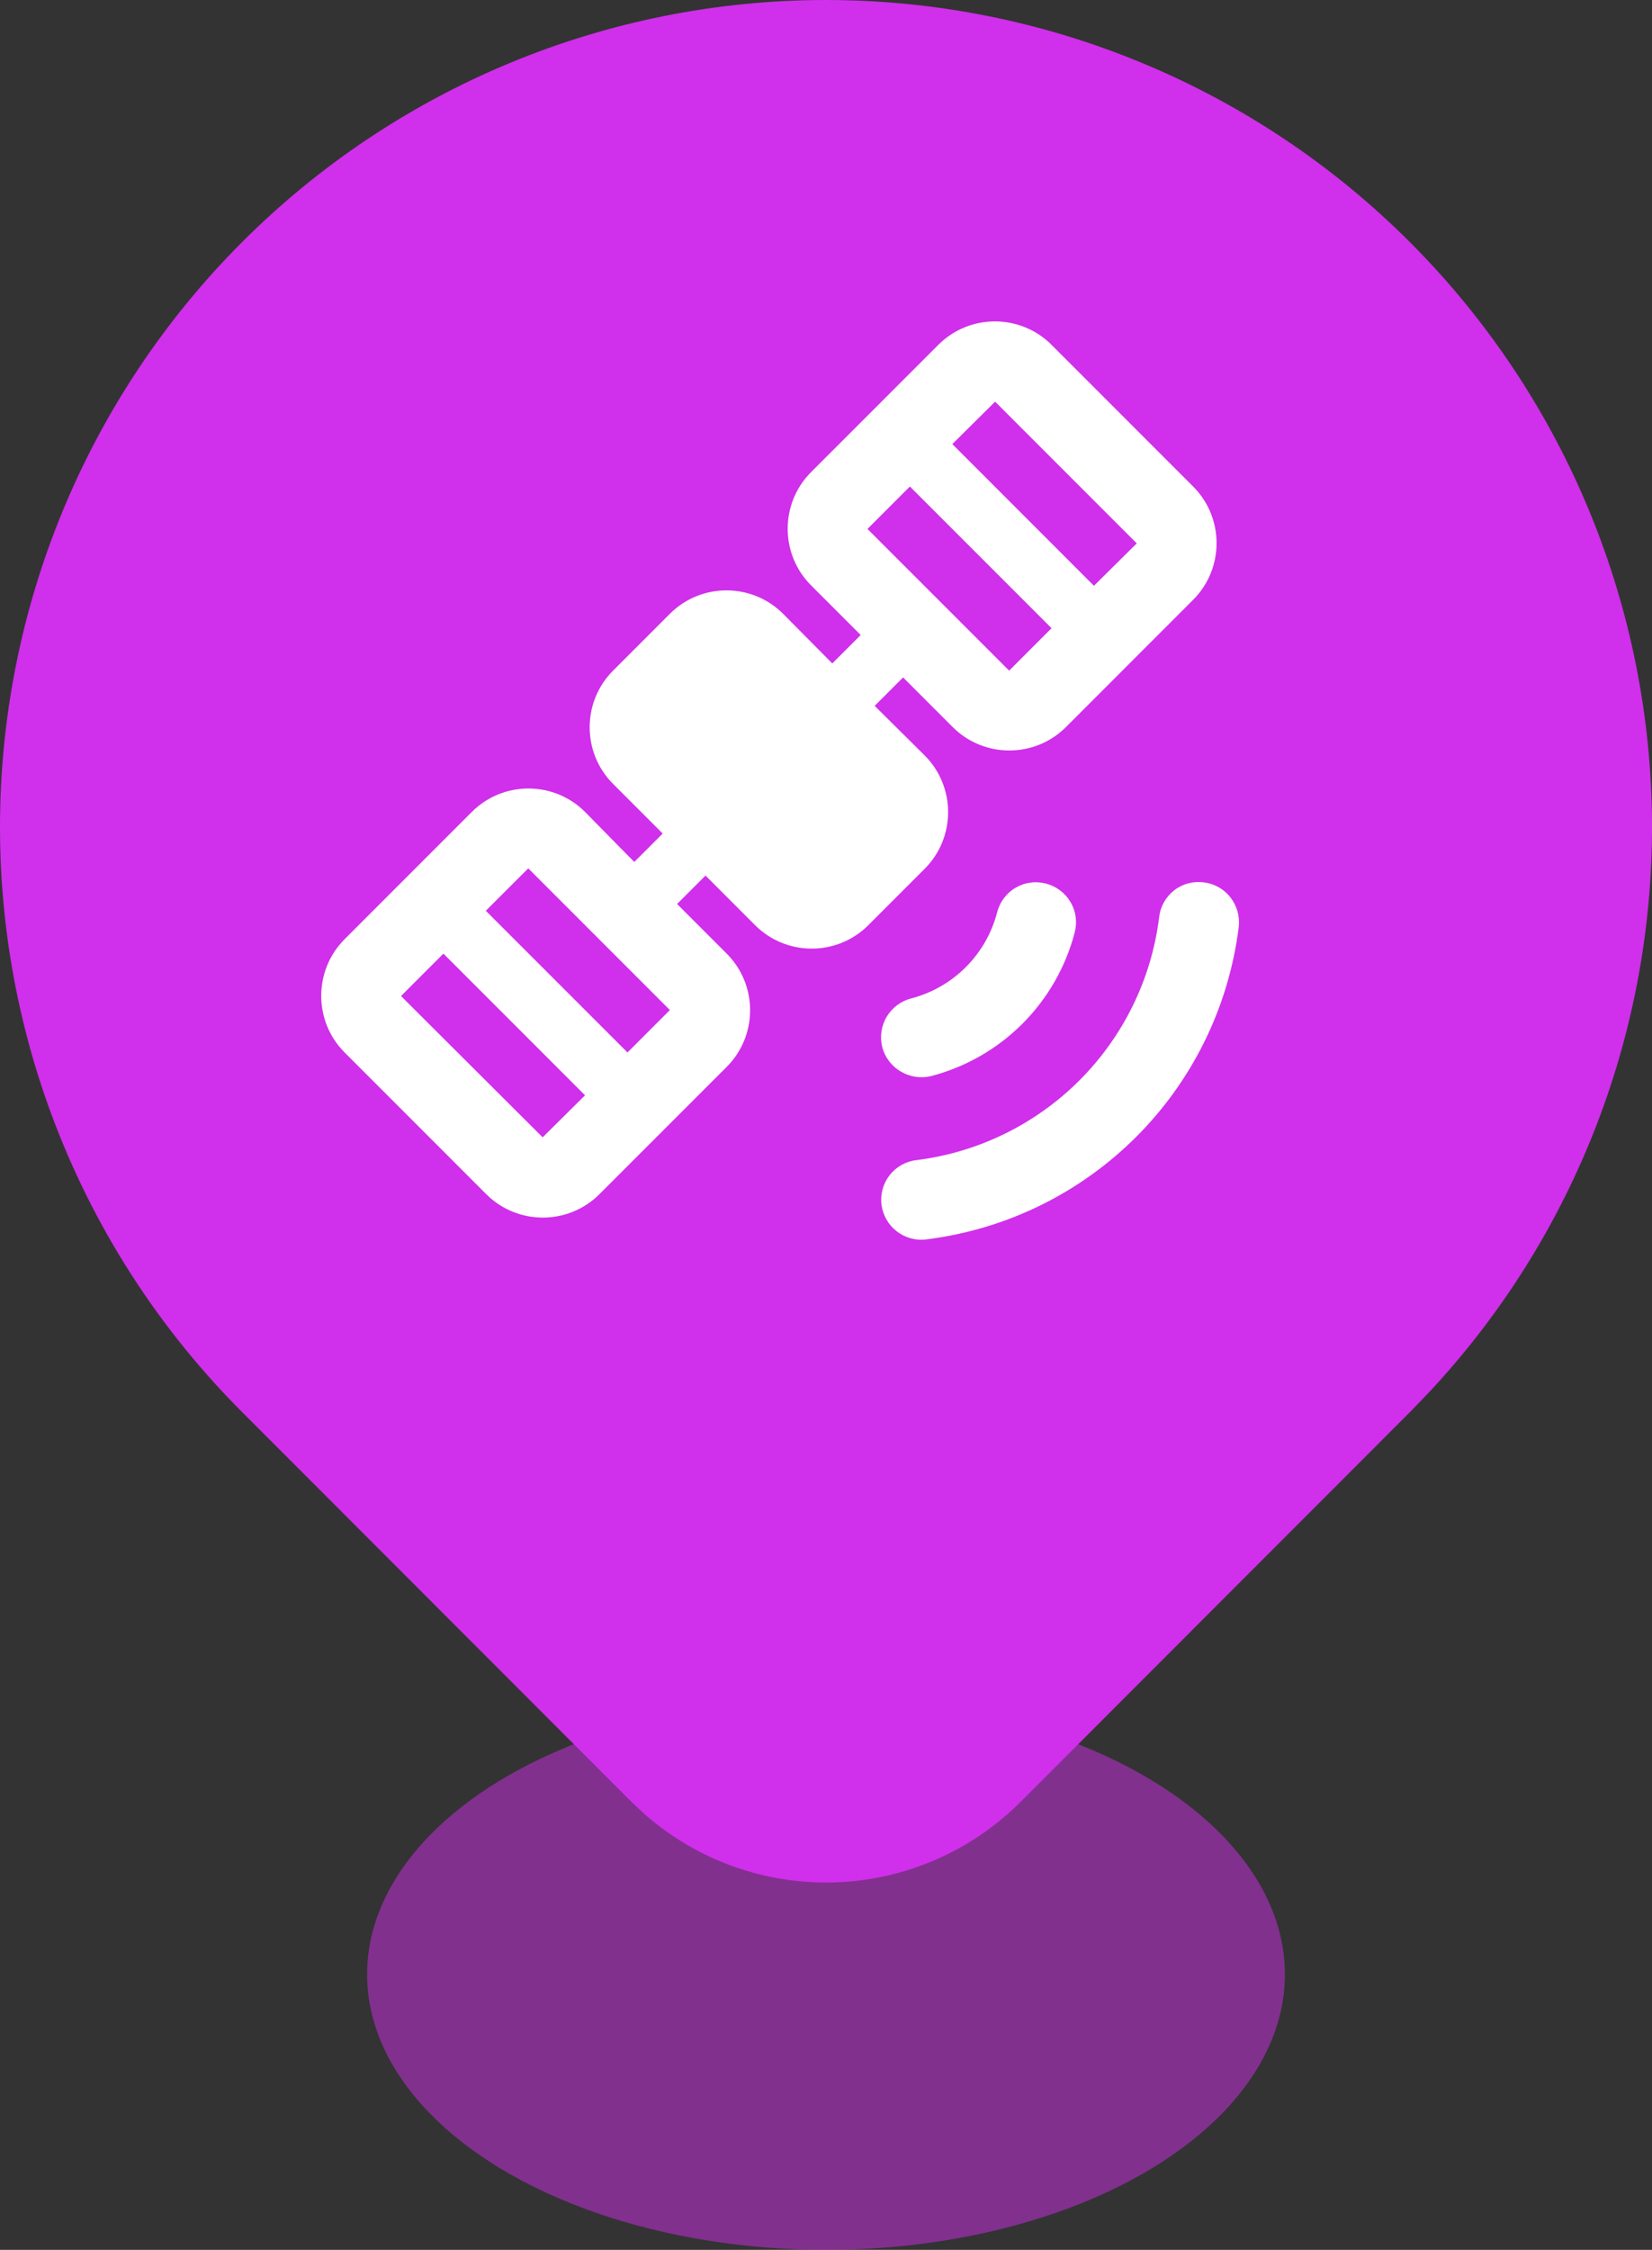 <svg width="36" height="49" viewBox="0 0 36 49" fill="none" xmlns="http://www.w3.org/2000/svg">
<rect x="0" y="0" width="36" height="49" fill="#333333" stroke="none"/>
<ellipse cx="18" cy="43" rx="10" ry="6" fill="#D02FEB" fill-opacity="0.5"/>
<path d="M30.727 5.276C34.032 8.583 35.922 13.046 35.998 17.722C36.073 22.398 34.329 26.92 31.133 30.332L30.727 30.753L22.241 39.243C21.165 40.32 19.719 40.947 18.198 40.997C16.677 41.047 15.193 40.517 14.048 39.513L13.76 39.243L5.272 30.75C1.896 27.372 0 22.791 0 18.013C0 13.236 1.896 8.654 5.272 5.276C8.648 1.898 13.226 0 18 0C22.773 0 27.352 1.898 30.727 5.276Z" fill="#D02FEB"/>
<path d="M25.26 19.976C25.093 21.321 24.481 22.572 23.523 23.53C22.564 24.488 21.313 25.1 19.968 25.267C19.855 25.28 19.745 25.316 19.645 25.372C19.546 25.428 19.458 25.503 19.388 25.593C19.317 25.683 19.265 25.786 19.235 25.896C19.204 26.006 19.195 26.121 19.209 26.235C19.271 26.714 19.706 27.054 20.186 26.993C23.752 26.548 26.55 23.75 26.995 20.185C27.047 19.705 26.707 19.27 26.227 19.217C26.114 19.202 25.999 19.21 25.888 19.24C25.778 19.27 25.674 19.322 25.584 19.393C25.494 19.464 25.419 19.552 25.363 19.652C25.308 19.752 25.272 19.862 25.26 19.976ZM23.42 20.307C23.449 20.196 23.456 20.08 23.44 19.966C23.424 19.853 23.386 19.744 23.327 19.645C23.269 19.546 23.192 19.46 23.1 19.391C23.008 19.322 22.904 19.272 22.793 19.243C22.682 19.214 22.566 19.207 22.452 19.223C22.338 19.238 22.229 19.277 22.13 19.335C22.031 19.393 21.945 19.471 21.876 19.563C21.807 19.655 21.757 19.76 21.729 19.871C21.612 20.322 21.376 20.734 21.047 21.063C20.717 21.393 20.306 21.628 19.855 21.745C19.631 21.803 19.439 21.948 19.321 22.147C19.203 22.346 19.169 22.584 19.227 22.809C19.349 23.271 19.828 23.55 20.291 23.436C21.043 23.24 21.73 22.847 22.28 22.297C22.831 21.746 23.224 21.06 23.42 20.307ZM26.001 10.596L22.915 7.51C22.235 6.83 21.128 6.83 20.448 7.51L17.675 10.282C16.995 10.962 16.995 12.069 17.675 12.749L18.756 13.83L18.137 14.449L17.065 13.368C16.385 12.688 15.278 12.688 14.598 13.368L13.36 14.606C12.68 15.286 12.68 16.393 13.36 17.073L14.441 18.154L13.822 18.773L12.749 17.683C12.069 17.003 10.962 17.003 10.282 17.683L7.51 20.455C6.83 21.135 6.83 22.242 7.51 22.922L10.596 26.008C11.276 26.688 12.383 26.688 13.063 26.008L15.836 23.236C16.516 22.556 16.516 21.449 15.836 20.769L14.755 19.688L15.374 19.069L16.455 20.15C17.135 20.83 18.242 20.83 18.922 20.15L20.151 18.921C20.831 18.241 20.831 17.134 20.151 16.454L19.061 15.373L19.68 14.754L20.761 15.835C21.441 16.515 22.549 16.515 23.229 15.835L26.001 13.063C26.681 12.383 26.681 11.276 26.001 10.596ZM11.825 24.77L8.739 21.693L9.663 20.769L12.749 23.855L11.825 24.77ZM13.674 22.922L10.587 19.836L11.512 18.912L14.598 21.998L13.674 22.922ZM21.991 14.606L18.904 11.52L19.828 10.596L22.915 13.682L21.991 14.606ZM23.839 12.758L20.753 9.672L21.685 8.748L24.772 11.834L23.839 12.758Z" fill="white"/>
</svg>
